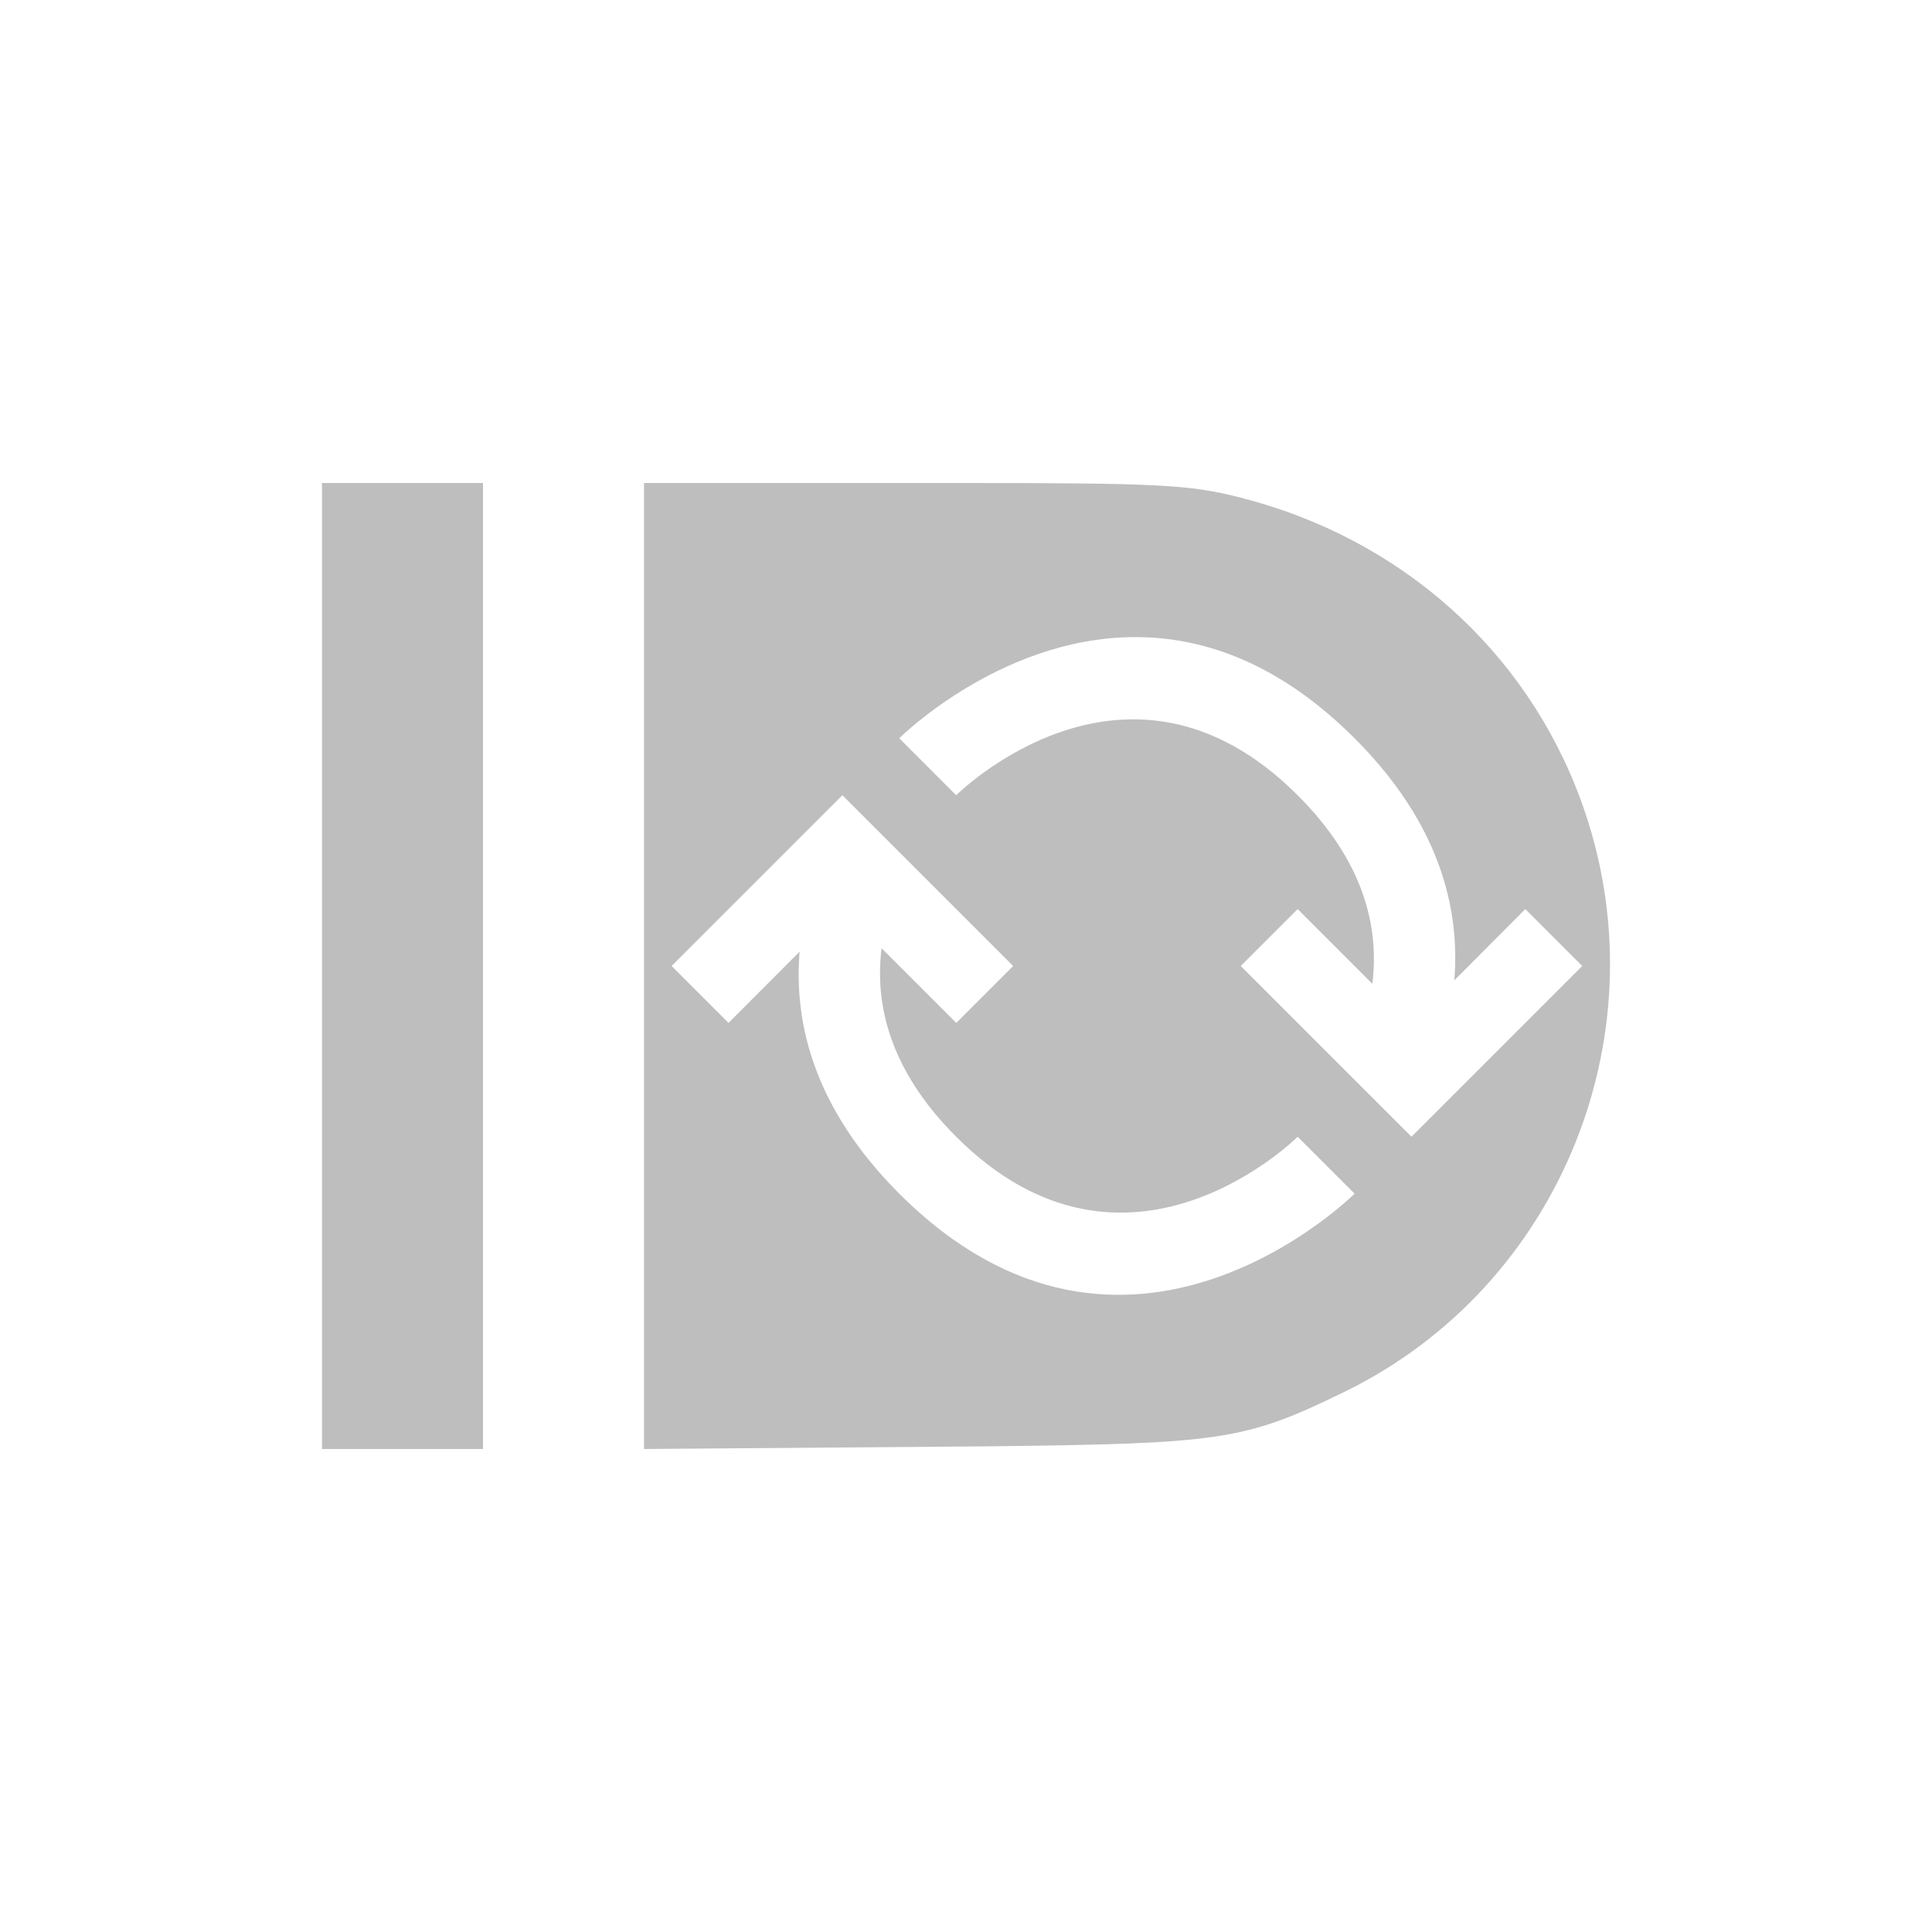 <svg xmlns="http://www.w3.org/2000/svg" width="24" height="24"><defs><style id="current-color-scheme" type="text/css"></style></defs><path d="M4 6v12h2V6H4zm4 0v12l4.252-.033c2.931-.033 3.208-.072 4.447-.676 2.702-1.316 3.98-4.505 2.941-7.344-.685-1.875-2.247-3.263-4.236-3.767-.625-.16-1.021-.18-3.45-.18H8zm6.264 1.918c.797.038 1.68.37 2.564 1.254 1.048 1.048 1.312 2.101 1.238 3.006l.882-.885.707.707-1.414 1.414-.707.707-.707-.707L15.413 12l.707-.707.928.928c.086-.702-.1-1.515-.928-2.342-2.121-2.122-4.242 0-4.242 0l-.707-.708s1.337-1.337 3.092-1.253zm-3.8 1.96l.708.708L12.586 12l-.707.707-.928-.928c-.086.702.1 1.514.927 2.342 2.122 2.121 4.242 0 4.242 0l.707.707s-2.827 2.828-5.656 0c-1.048-1.049-1.312-2.102-1.238-3.006l-.883.885L8.343 12l1.414-1.414.707-.707z" fill="currentColor" color="#bebebe"/></svg>